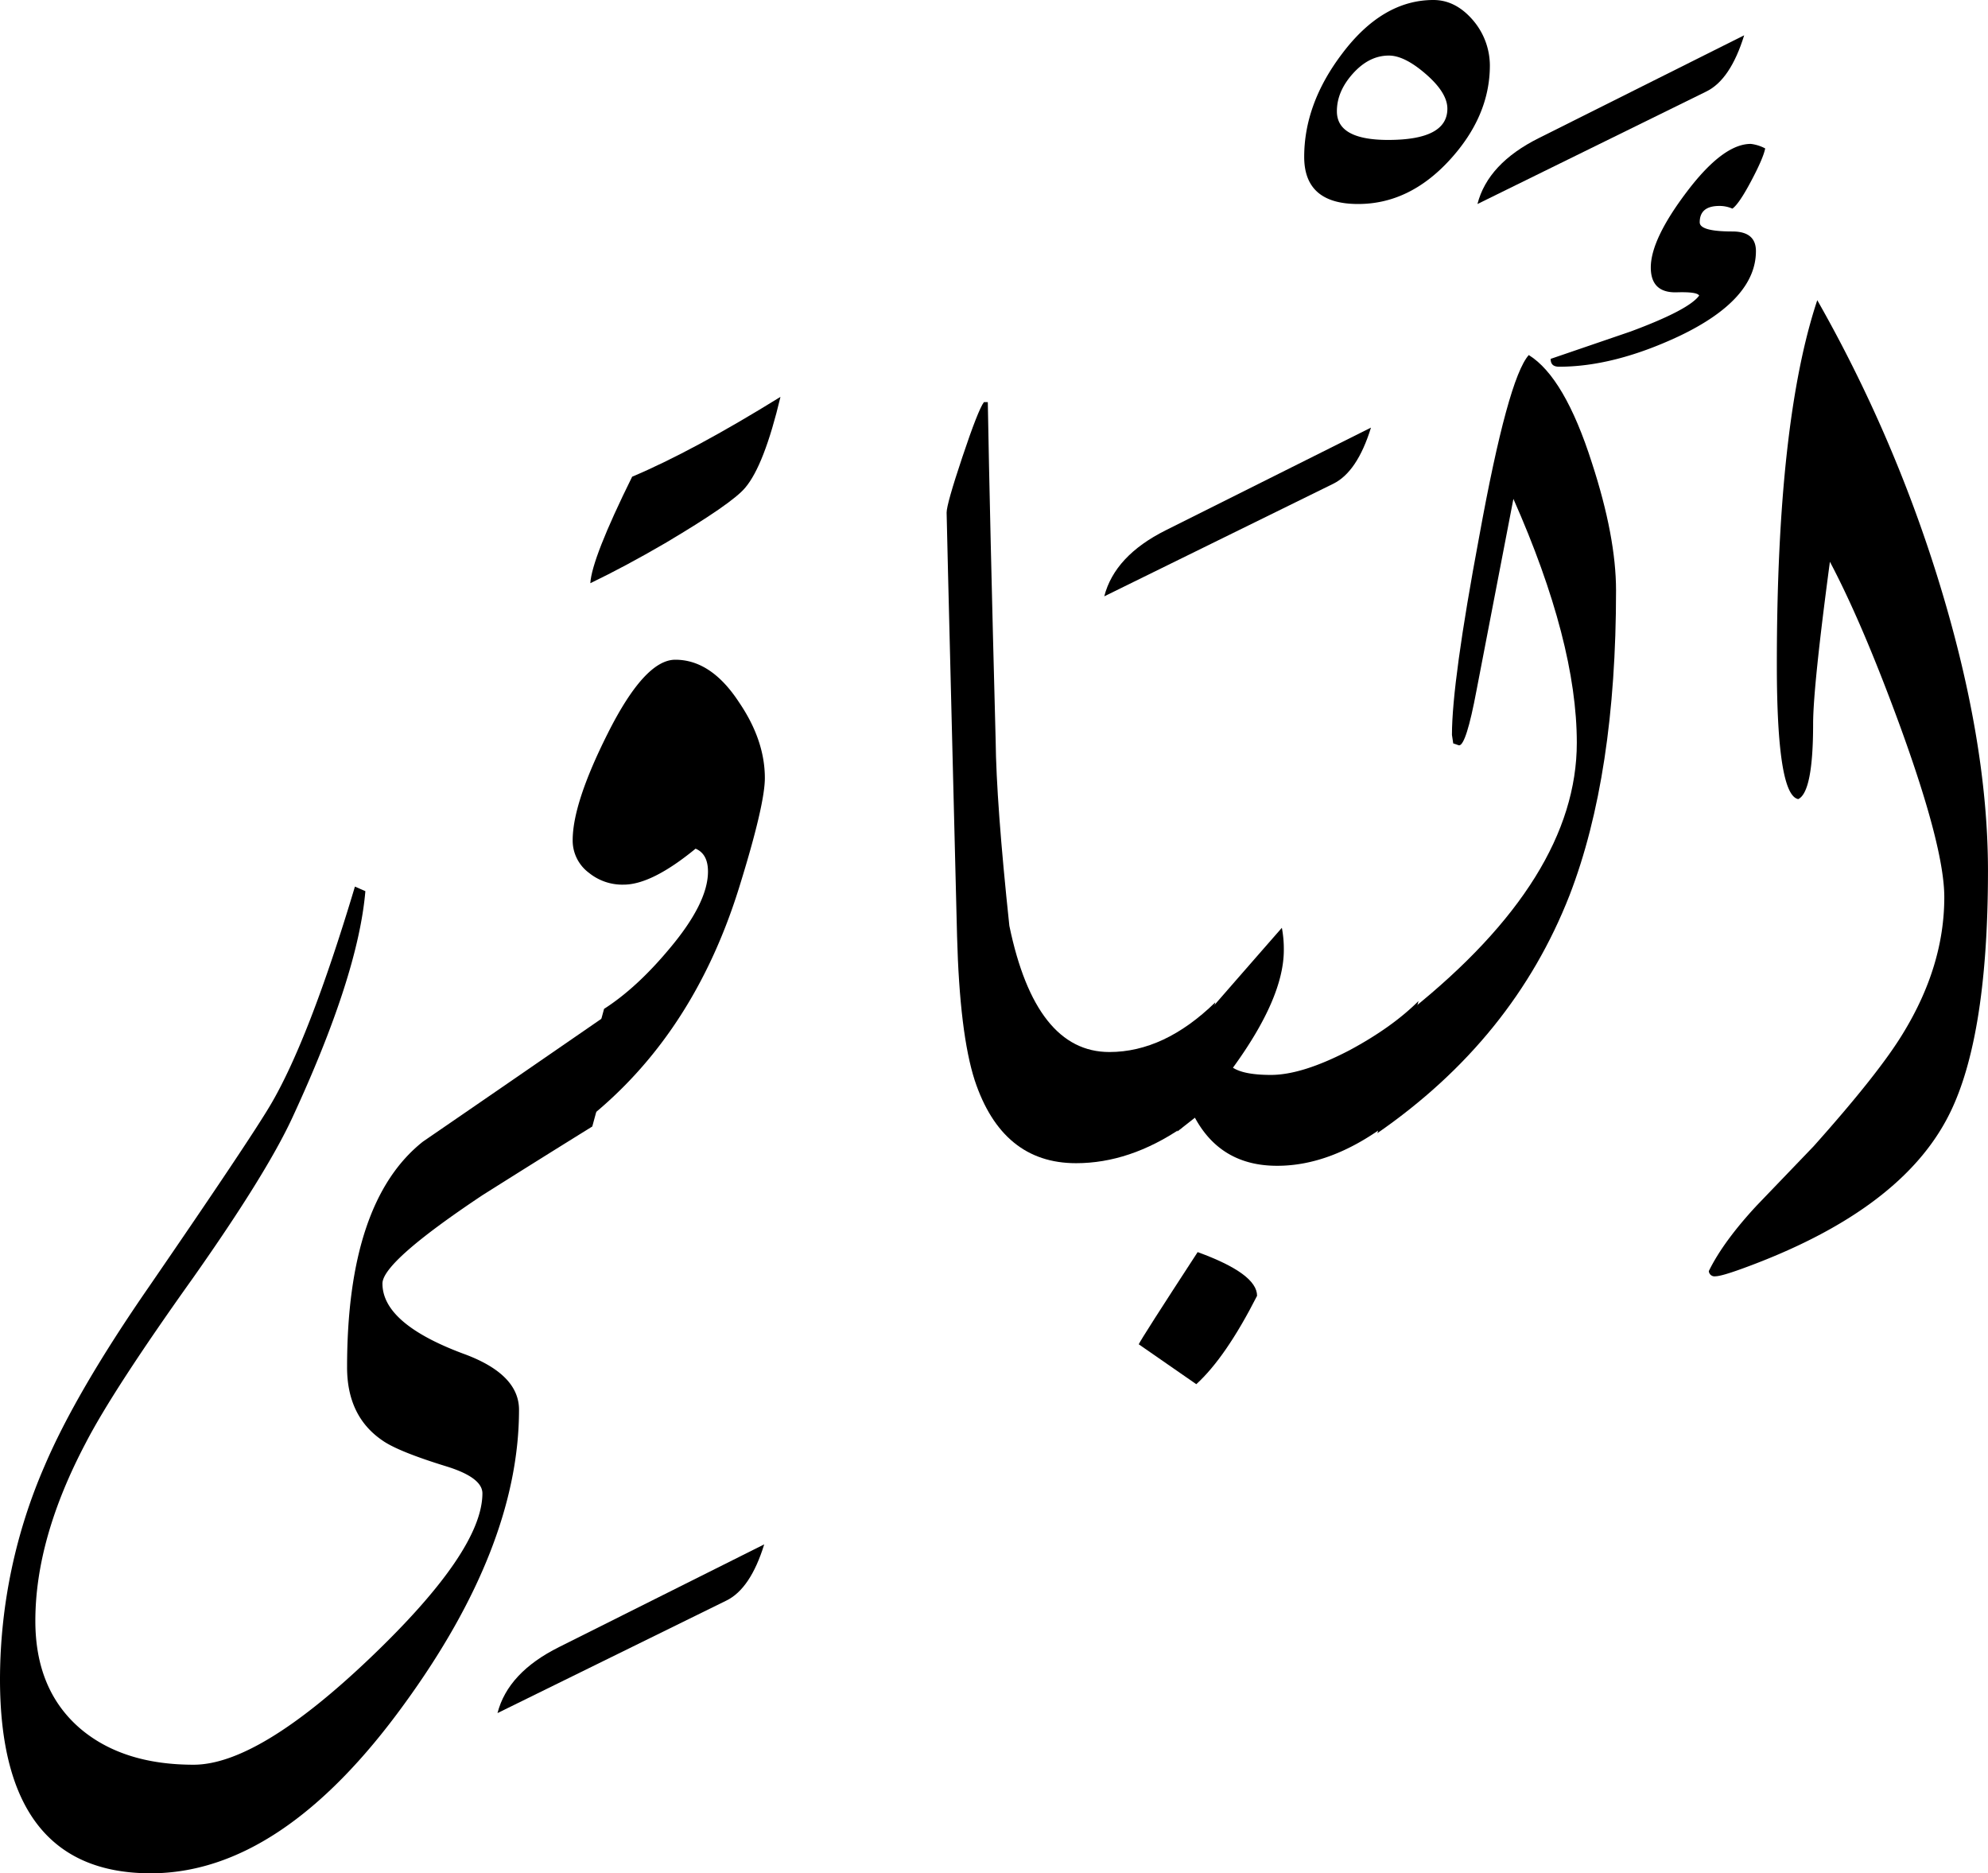<svg xmlns="http://www.w3.org/2000/svg" viewBox="0 0 742.43 699.46">
  <title>EH-Asset 97-layername</title>
  <g id="Layer_2" data-name="Layer 2">
    <g id="ElBaqi">
      <g>
        <path d="M233.89,374l-12.7,46.63q-20.5,12.71-41,25.64-37.37,24.9-37.36,33,0,14.89,30,26.12,21,7.58,21,21,0,51-42.83,109.86-45.78,63.22-94.73,63.23Q0,699.46,0,627a200.39,200.39,0,0,1,16.63-79.59q11.75-27.58,39.14-67.14Q93.2,425.79,101,412.6q14.43-24.42,31.55-81.55l3.9,1.71q-2.68,31.5-27.34,84.72-9.76,21-37.11,59.81-29.79,41.76-40,61.53-18.8,35.64-18.8,66.4,0,25.88,16.85,40.29,15.87,13.43,42.24,13.43,24.17,0,66-39.92t41.87-61.4q0-5.86-13.19-10-18.3-5.62-24.17-9.77-13.19-9-13.18-27.34,0-61.77,28.32-84.23Q183.6,408.69,233.89,374Z"/>
        <path d="M285.4,576.66q-5.13,16.61-14.16,21l-85.45,42q3.9-15.15,23-24.66Z"/>
        <path d="M453.86,374.27l-12.45,46.8q-19.55,13.26-39.55,13.26-27.6,0-37.85-30.95-5.61-17.4-6.59-53.77l-1.84-73.73q-2.07-83-2.06-84.47,0-3.18,5.88-20.76t8.05-20.5h1.45q.72,42.24,2.93,126.22.24,23.43,5.12,69.33,9.76,47.13,37.36,47.12Q434.82,392.82,453.86,374.27Z"/>
        <path d="M512,159.67q-5.13,16.61-14.16,21l-85.45,42q3.91-15.14,22.95-24.66Z"/>
        <path d="M556.4,24.41q0,19-15.07,35.4T507.15,76.17q-20.08,0-20.09-17.58,0-19.77,14-38.33Q516.21,0,535.33,0q8.56,0,15.19,8.06A26.1,26.1,0,0,1,556.4,24.41ZM540.53,40.59q0-5.94-8-12.9t-13.87-6.94q-7.36,0-13.39,6.7t-6,14.13q0,10.67,19.16,10.67Q540.53,52.25,540.53,40.59Z"/>
        <path d="M603.52,220.46q0,68.85-17.34,113.77-21,53.72-71.78,88.87l12.21-45.66q62.26-49.8,62.26-100.1,0-37.59-23.68-91.06-4.59,23.92-13.78,71.53-3.85,20.51-6.51,20.51l-2.18-.73-.48-3.18q0-19.77,10.21-74.21,10.69-58.84,18.48-67.63,13.38,8.3,23.59,40.28Q603.51,200.45,603.52,220.46Z"/>
        <path d="M651.37,13.18q-5.13,16.61-14.16,21l-85.45,42q3.9-15.14,23-24.66Z"/>
        <path d="M220.46,217.77q13.18-6.35,27.83-14.89,25.14-14.88,30-20.75,7.08-8.3,13.18-33.94Q258.7,168.47,236.08,178,221,208.51,220.46,217.77Z"/>
        <path d="M252.2,246.34q-11.49,0-25.39,27.83Q213.87,300,213.87,313.72a15,15,0,0,0,6.1,12.21,19.77,19.77,0,0,0,12.94,4.39q10.5,0,26.86-13.43c3.09,1.31,4.63,4.15,4.63,8.55q0,11.71-14.4,28.81-12.21,14.64-24.41,22.46l-12.46,45.9q44.44-32,62.86-91.07,9.64-31,9.65-41,0-14.16-9.65-28.32Q265.61,246.34,252.2,246.34Z"/>
        <path d="M447.27,467.53q-21,32.22-22,34.42l21.49,14.9q11-10,22.7-33Q469.48,475.6,447.27,467.53Z"/>
        <path d="M474.61,401.37q-10,0-14.16-2.69,19-26.12,19-43.94a42.43,42.43,0,0,0-.73-8.3q-13.68,15.62-26.86,30.76l-12.2,45.32,6.59-5.17q9.76,18,30.76,17.95,19.77,0,40.28-15l12.46-46.52q-9.78,9.77-25.64,18.31Q486.33,401.38,474.61,401.37Z"/>
        <path d="M655.76,93.75q0-7.32-8.79-7.32-12.21,0-12.2-3.42,0-6.11,7.32-6.11a11.88,11.88,0,0,1,4.88,1q2.44-1.69,7-10.28t5.25-12.2a15.25,15.25,0,0,0-5.4-1.69q-10.32,0-23.82,17.82t-13.5,28.32q0,9.53,9.65,9.28,7.67-.24,8.41,1.22-3.91,5.37-25.64,13.43L579.1,134c0,2,1,2.93,3.17,2.93q20.51,0,44.92-11.47Q655.77,111.82,655.76,93.75Z"/>
        <path d="M723.45,215.09a525.35,525.35,0,0,0-44.78-103q-15.1,45.41-15.1,136,0,48.82,8,50.29,5.55-2.68,5.55-28.08,0-13.67,6.27-60.54,12.27,23.19,26.52,62.25,16.2,44.68,16.2,63,0,25.64-15.38,50.78-9,14.89-33.44,42.24L656,450.2q-12.45,13.43-17.83,24.41a2.12,2.12,0,0,0,2.44,1.95q2.19,0,10.23-2.93,57-20.75,75.75-54.93,15.82-28.56,15.83-93.5Q742.43,275.88,723.45,215.09Z"/>
      </g>
    </g>
  </g>
</svg>
